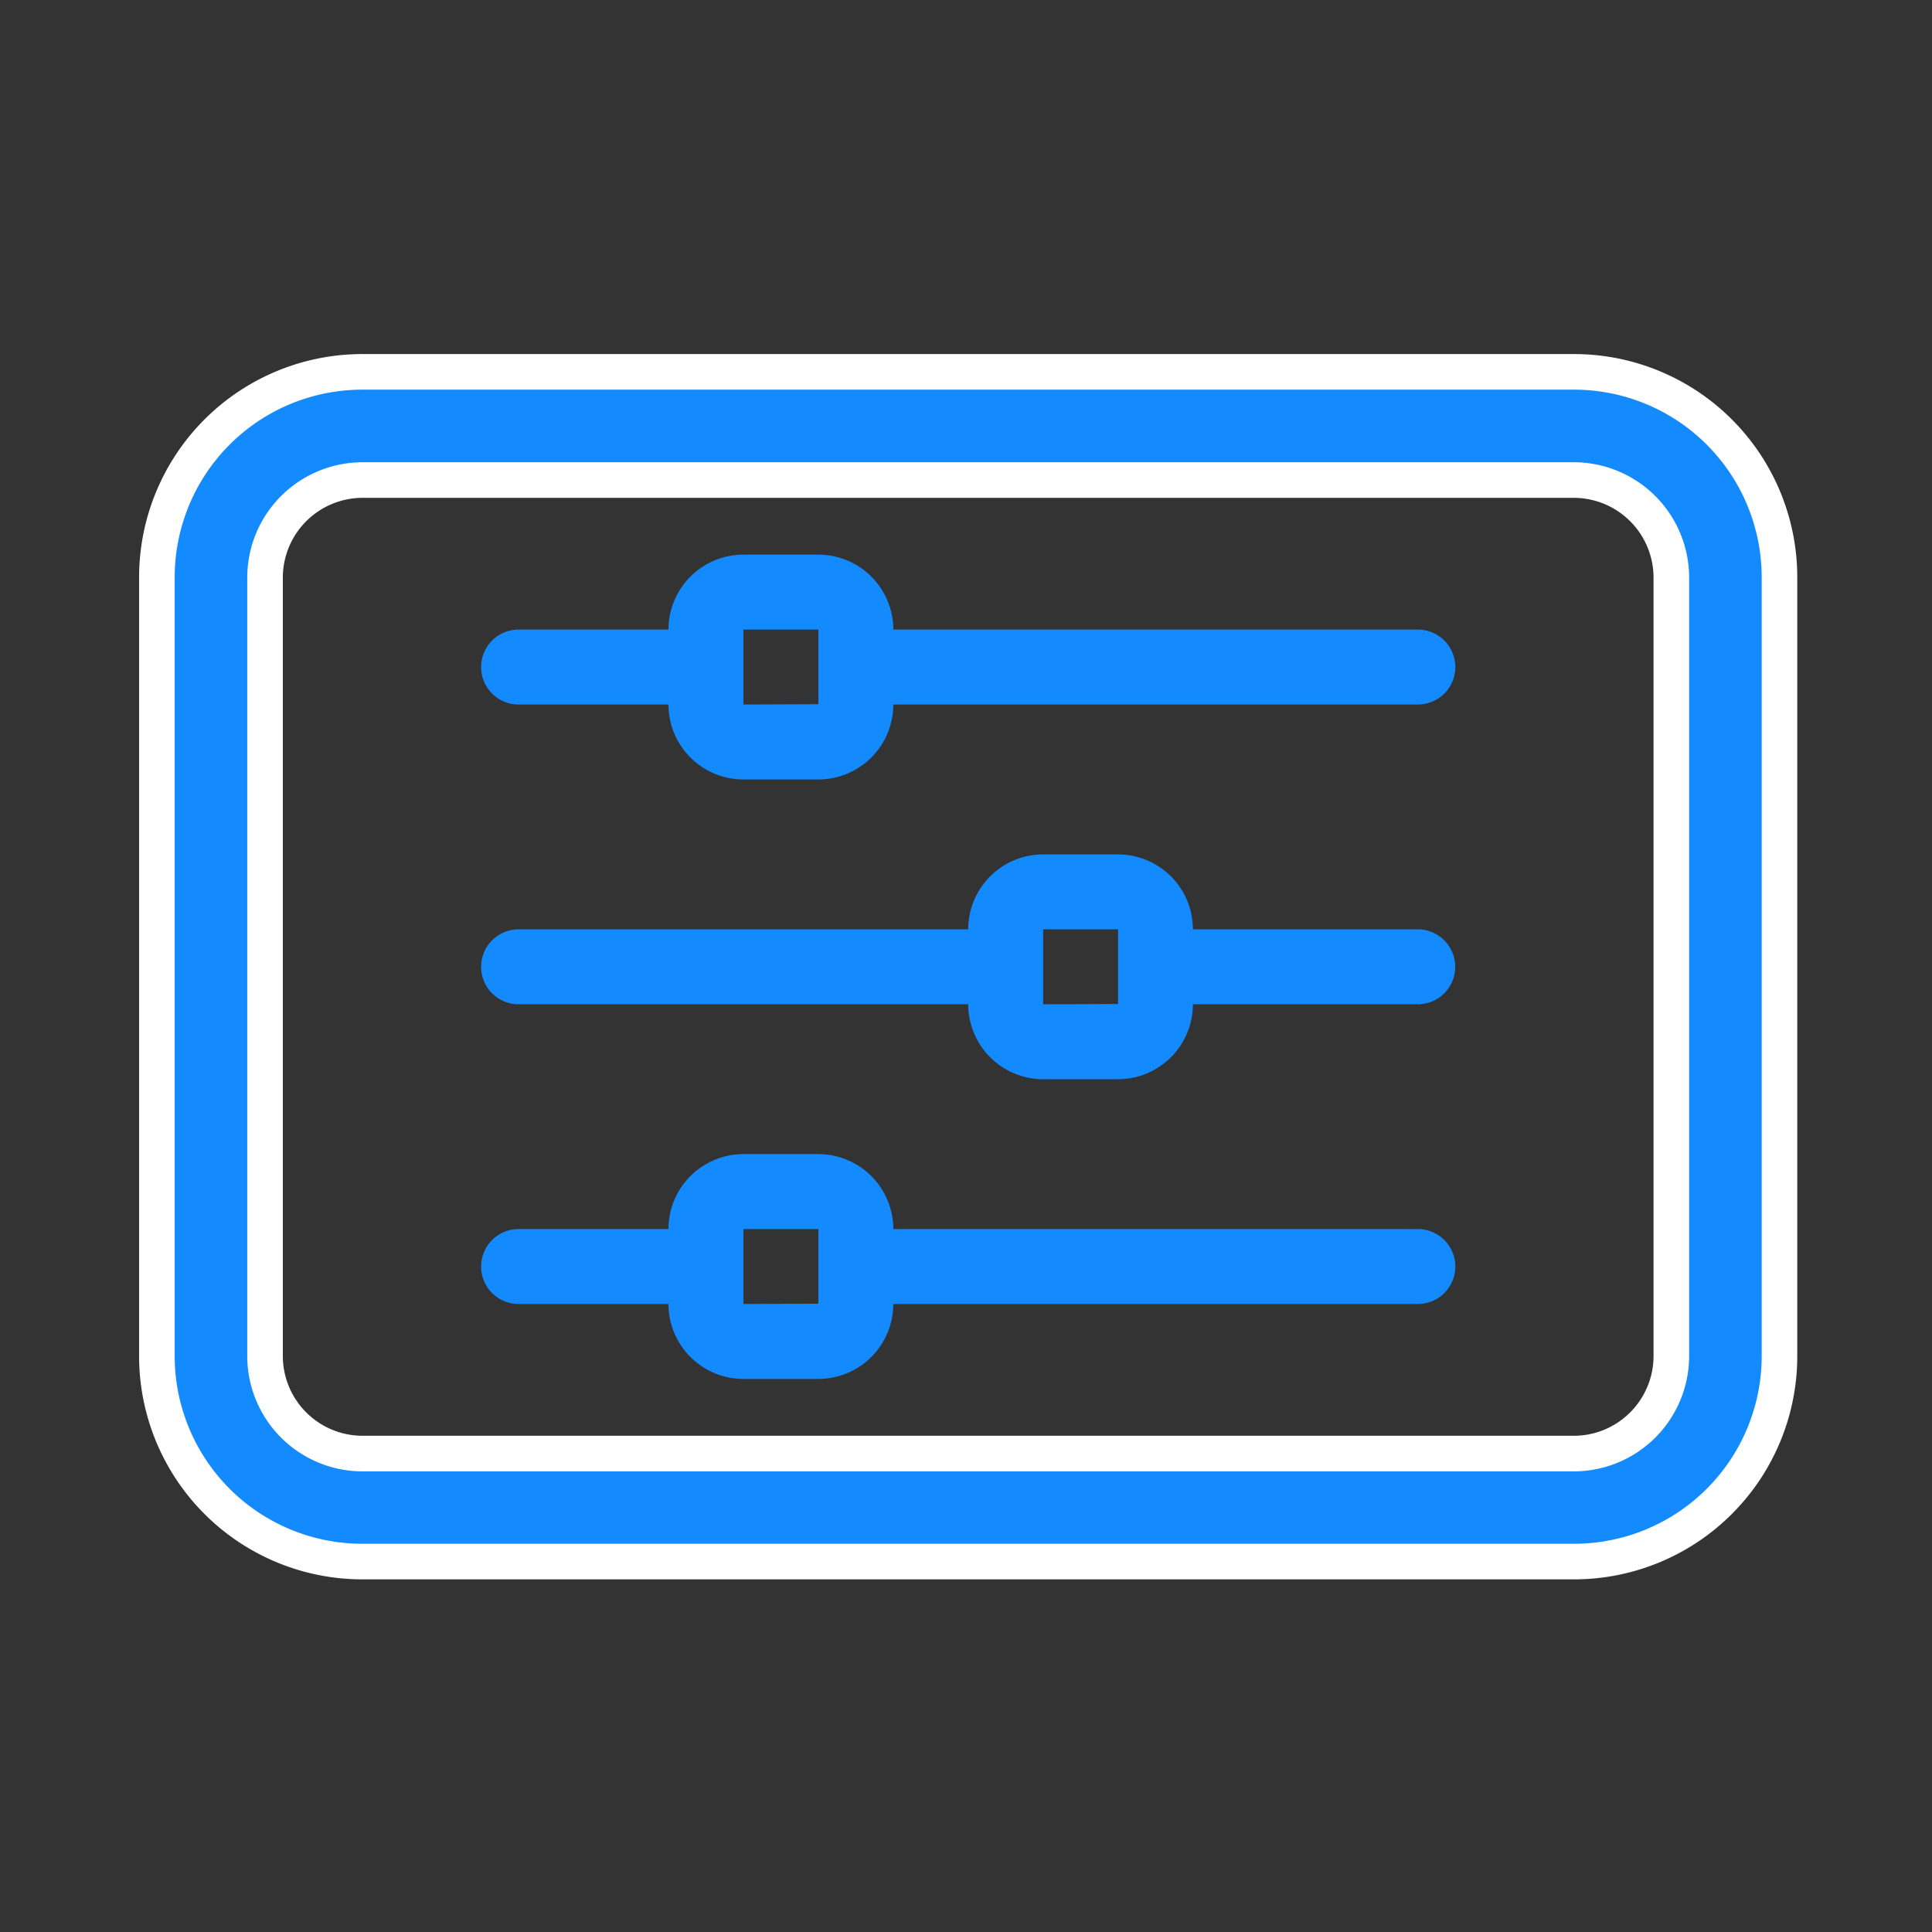 <svg xmlns="http://www.w3.org/2000/svg" width="38" height="38" viewBox="0 0 38 38">
  <rect x="0" y="0" width="38" height="38" fill="#333333" stroke="none"/>
  <g id="account-details" transform="translate(0 -0.171)">
    <g id="base" transform="translate(0 0)" opacity="0">
      <rect id="Rectangle_982" data-name="Rectangle 982" width="38" height="38" transform="translate(0 0.171)" fill="#148AFF"/>
      <rect id="Rectangle_983" data-name="Rectangle 983" width="31.667" height="31.667" transform="translate(3.167 3.167)" fill="#148AFF"/>
    </g>
    <g id="Layer_1" transform="translate(2.086 2.485)">
      <g id="Group_42400" data-name="Group 42400" transform="translate(1 5)">
        <path id="Path_46011" data-name="Path 46011" d="M28.872,5H5.042A4.041,4.041,0,0,0,1,9.042V24.361A4.041,4.041,0,0,0,5.042,28.4H28.872a4.041,4.041,0,0,0,4.042-4.042V9.042A4.041,4.041,0,0,0,28.872,5Zm1.915,19.361a1.92,1.92,0,0,1-1.915,1.915H5.042a1.92,1.92,0,0,1-1.915-1.915V9.042A1.92,1.92,0,0,1,5.042,7.128H28.872a1.92,1.92,0,0,1,1.915,1.915Z" transform="translate(-1 -5)" fill="#148AFF" stroke="#fff" stroke-width="0.7"/>
        <g id="filter-3" transform="translate(6.377 3.595)">
          <path id="Path_46014" data-name="Path 46014" d="M21.424,6.474H11.107A1.475,1.475,0,0,0,9.633,5H8.159A1.475,1.475,0,0,0,6.685,6.474H3.737a.737.737,0,1,0,0,1.474H6.685A1.475,1.475,0,0,0,8.159,9.422H9.633a1.475,1.475,0,0,0,1.474-1.474H21.424a.737.737,0,1,0,0-1.474ZM8.159,7.948V6.474H9.633v.734s0,0,0,0,0,0,0,0v.734Z" transform="translate(-3 -5)" fill="#148AFF"/>
          <path id="Path_46015" data-name="Path 46015" d="M21.424,14.474H17A1.475,1.475,0,0,0,15.528,13H14.054a1.475,1.475,0,0,0-1.474,1.474H3.737a.737.737,0,1,0,0,1.474h8.844a1.475,1.475,0,0,0,1.474,1.474h1.474A1.475,1.475,0,0,0,17,15.948h4.422a.737.737,0,1,0,0-1.474Zm-7.37,1.474V14.474h1.474v.734s0,0,0,0,0,0,0,0v.734Z" transform="translate(-3 -7.104)" fill="#148AFF"/>
          <path id="Path_46016" data-name="Path 46016" d="M21.424,22.474H11.107A1.475,1.475,0,0,0,9.633,21H8.159a1.475,1.475,0,0,0-1.474,1.474H3.737a.737.737,0,1,0,0,1.474H6.685a1.475,1.475,0,0,0,1.474,1.474H9.633a1.475,1.475,0,0,0,1.474-1.474H21.424a.737.737,0,1,0,0-1.474ZM8.159,23.948V22.474H9.633v.734s0,0,0,0,0,0,0,0v.734Z" transform="translate(-3 -9.209)" fill="#148AFF"/>
        </g>
      </g>
    </g>
  </g>
</svg>

